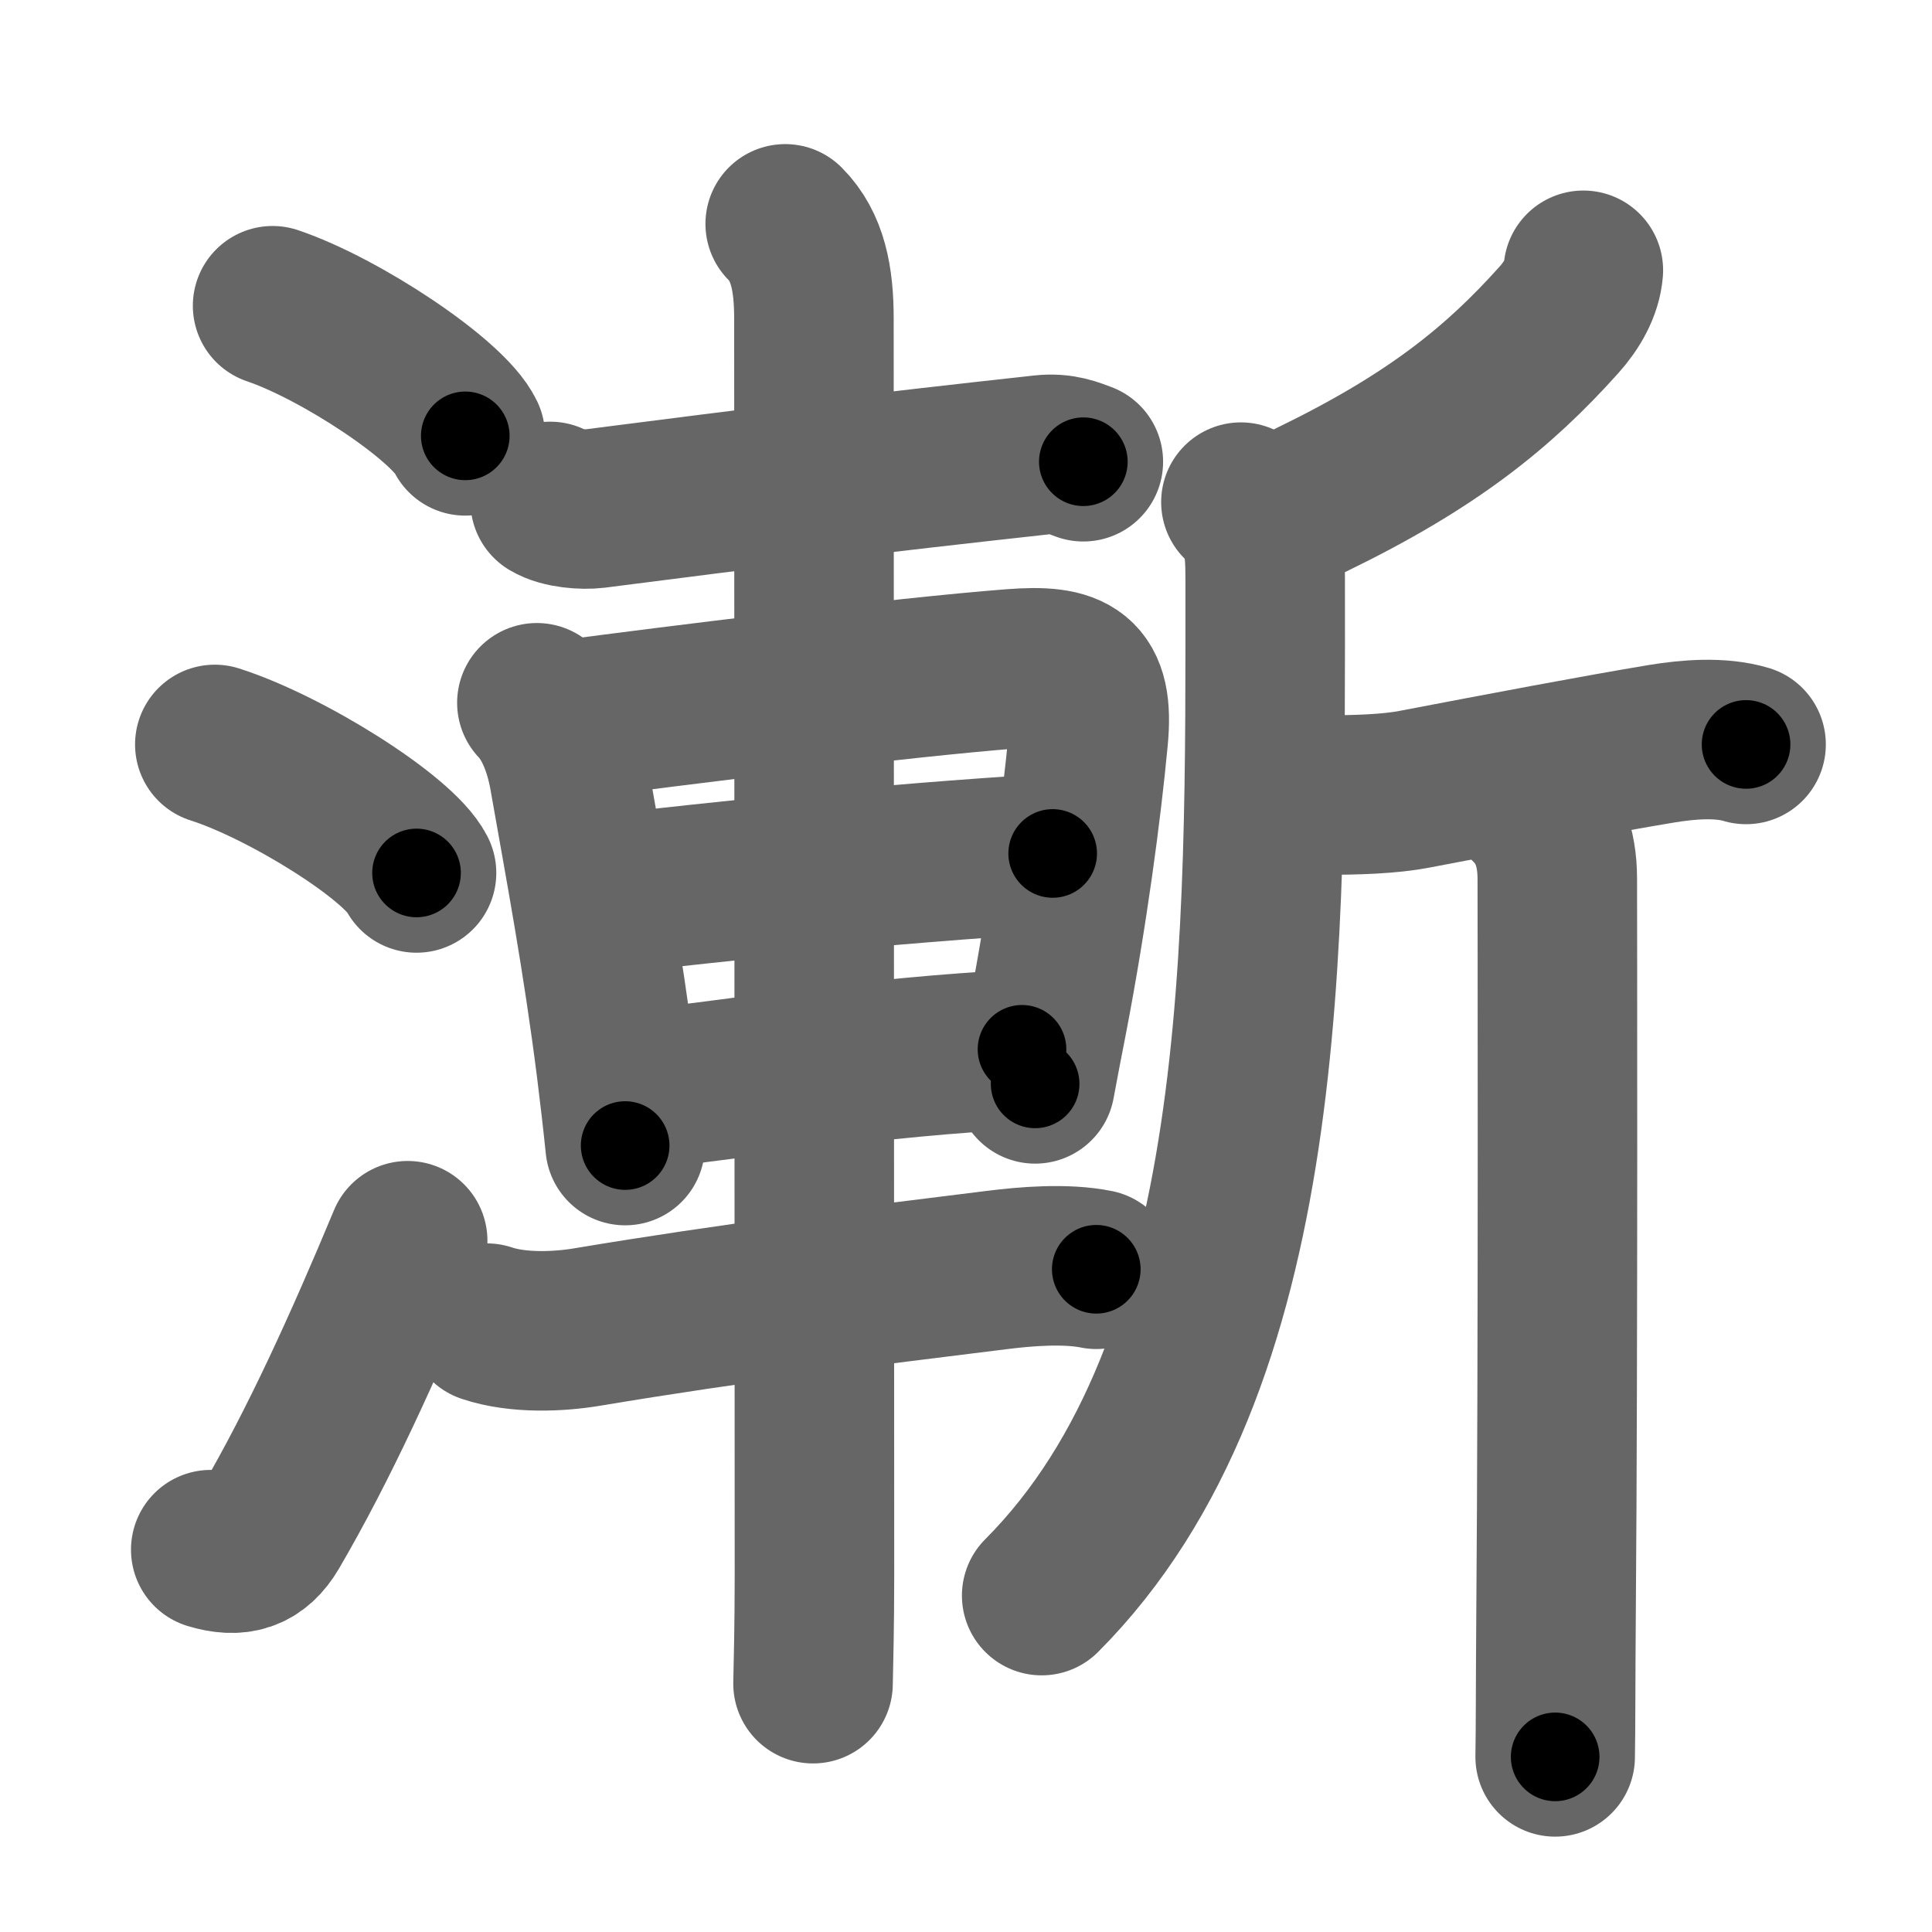 <svg xmlns="http://www.w3.org/2000/svg" width="109" height="109" viewBox="0 0 109 109" id="6f38"><g fill="none" stroke="#666" stroke-width="9" stroke-linecap="round" stroke-linejoin="round"><g><g><path d="M15.38,17.25c3.84,1.3,9.91,5.33,10.87,7.34" /><path d="M12.12,42c4.02,1.28,10.37,5.26,11.38,7.25" /><path d="M11.89,87.43c1.49,0.45,2.55,0.17,3.36-1.22C18,81.5,20.5,76,23,70" /></g><g p4:phon="斬" xmlns:p4="http://kanjivg.tagaini.net"><g><path d="M31.04,28.29c0.66,0.4,1.87,0.48,2.53,0.4c9.22-1.19,15.87-2,25.24-3.03c1.1-0.12,1.76,0.19,2.31,0.39" /><path d="M30.29,39.65c0.96,1.01,1.54,2.58,1.81,4.1c0.9,5.12,1.88,10.27,2.67,16.52c0.18,1.44,0.35,2.9,0.5,4.36" /><path d="M31.95,40.62c6-0.8,18.97-2.41,25.18-2.89c3.36-0.26,4.61,0.35,4.27,3.91c-0.38,4.06-1.16,9.92-2.29,15.8c-0.24,1.22-0.48,2.46-0.71,3.71" /><path d="M34.45,50.43c6.05-0.68,15.07-1.68,24.94-2.28" /><path d="M36.24,61.47c5.39-0.6,13.01-1.85,21.42-2.27" /><path d="M27.47,74.65c1.78,0.6,4.1,0.48,5.65,0.22c8.13-1.36,15.99-2.34,23.14-3.22c1.58-0.2,3.86-0.39,5.59-0.04" /><path d="M44.3,12.63c1.28,1.28,1.62,3.12,1.62,5.33c0,7.09,0.03,61.41,0.03,70.9c0,2.96-0.06,5.12-0.08,6.13" /></g><g><path d="M89.33,15.25c-0.08,1-0.65,1.99-1.38,2.8c-3.42,3.82-7.17,6.85-13.95,10.14" /><path d="M70.01,28.33c1.2,1.2,1.37,2.22,1.37,4.29c0,20.49,0.37,44.38-12.61,57.4" /><path d="M74.48,44.85c2.02,0.02,3.97-0.06,5.31-0.32c5.13-0.98,10.18-1.94,13.96-2.57c1.47-0.24,3.29-0.4,4.76,0.04" /><path d="M86.35,45.48c0.96,0.96,1.51,2.27,1.51,4.1c0,1.01,0.05,26.83-0.07,41.42c-0.03,3.82-0.02,6.49-0.05,8.12" /></g></g></g></g><g fill="none" stroke="#000" stroke-width="5" stroke-linecap="round" stroke-linejoin="round"><path d="M15.38,17.25c3.84,1.3,9.91,5.33,10.87,7.34" stroke-dasharray="13.287" stroke-dashoffset="13.287"><animate attributeName="stroke-dashoffset" values="13.287;13.287;0" dur="0.133s" fill="freeze" begin="0s;6f38.click" /></path><path d="M12.12,42c4.02,1.28,10.37,5.26,11.38,7.25" stroke-dasharray="13.663" stroke-dashoffset="13.663"><animate attributeName="stroke-dashoffset" values="13.663" fill="freeze" begin="6f38.click" /><animate attributeName="stroke-dashoffset" values="13.663;13.663;0" keyTimes="0;0.493;1" dur="0.27s" fill="freeze" begin="0s;6f38.click" /></path><path d="M11.89,87.43c1.49,0.45,2.55,0.17,3.36-1.22C18,81.5,20.5,76,23,70" stroke-dasharray="21.922" stroke-dashoffset="21.922"><animate attributeName="stroke-dashoffset" values="21.922" fill="freeze" begin="6f38.click" /><animate attributeName="stroke-dashoffset" values="21.922;21.922;0" keyTimes="0;0.552;1" dur="0.489s" fill="freeze" begin="0s;6f38.click" /></path><path d="M31.04,28.29c0.66,0.4,1.87,0.48,2.53,0.4c9.22-1.19,15.87-2,25.24-3.03c1.1-0.12,1.76,0.19,2.31,0.39" stroke-dasharray="30.391" stroke-dashoffset="30.391"><animate attributeName="stroke-dashoffset" values="30.391" fill="freeze" begin="6f38.click" /><animate attributeName="stroke-dashoffset" values="30.391;30.391;0" keyTimes="0;0.617;1" dur="0.793s" fill="freeze" begin="0s;6f38.click" /></path><path d="M30.29,39.65c0.96,1.01,1.54,2.58,1.81,4.1c0.9,5.12,1.88,10.27,2.67,16.52c0.18,1.44,0.35,2.9,0.5,4.36" stroke-dasharray="25.668" stroke-dashoffset="25.668"><animate attributeName="stroke-dashoffset" values="25.668" fill="freeze" begin="6f38.click" /><animate attributeName="stroke-dashoffset" values="25.668;25.668;0" keyTimes="0;0.755;1" dur="1.05s" fill="freeze" begin="0s;6f38.click" /></path><path d="M31.95,40.62c6-0.8,18.97-2.41,25.18-2.89c3.36-0.26,4.61,0.35,4.27,3.91c-0.38,4.06-1.16,9.92-2.29,15.8c-0.24,1.22-0.48,2.46-0.71,3.71" stroke-dasharray="52.343" stroke-dashoffset="52.343"><animate attributeName="stroke-dashoffset" values="52.343" fill="freeze" begin="6f38.click" /><animate attributeName="stroke-dashoffset" values="52.343;52.343;0" keyTimes="0;0.668;1" dur="1.573s" fill="freeze" begin="0s;6f38.click" /></path><path d="M34.45,50.43c6.05-0.68,15.07-1.68,24.94-2.28" stroke-dasharray="25.048" stroke-dashoffset="25.048"><animate attributeName="stroke-dashoffset" values="25.048" fill="freeze" begin="6f38.click" /><animate attributeName="stroke-dashoffset" values="25.048;25.048;0" keyTimes="0;0.863;1" dur="1.823s" fill="freeze" begin="0s;6f38.click" /></path><path d="M36.24,61.47c5.39-0.6,13.01-1.85,21.42-2.27" stroke-dasharray="21.547" stroke-dashoffset="21.547"><animate attributeName="stroke-dashoffset" values="21.547" fill="freeze" begin="6f38.click" /><animate attributeName="stroke-dashoffset" values="21.547;21.547;0" keyTimes="0;0.895;1" dur="2.038s" fill="freeze" begin="0s;6f38.click" /></path><path d="M27.47,74.65c1.78,0.6,4.1,0.48,5.65,0.22c8.13-1.36,15.99-2.34,23.14-3.22c1.58-0.2,3.86-0.39,5.59-0.04" stroke-dasharray="34.684" stroke-dashoffset="34.684"><animate attributeName="stroke-dashoffset" values="34.684" fill="freeze" begin="6f38.click" /><animate attributeName="stroke-dashoffset" values="34.684;34.684;0" keyTimes="0;0.855;1" dur="2.385s" fill="freeze" begin="0s;6f38.click" /></path><path d="M44.3,12.63c1.28,1.28,1.62,3.12,1.62,5.33c0,7.09,0.03,61.41,0.03,70.9c0,2.96-0.06,5.12-0.08,6.13" stroke-dasharray="82.755" stroke-dashoffset="82.755"><animate attributeName="stroke-dashoffset" values="82.755" fill="freeze" begin="6f38.click" /><animate attributeName="stroke-dashoffset" values="82.755;82.755;0" keyTimes="0;0.793;1" dur="3.007s" fill="freeze" begin="0s;6f38.click" /></path><path d="M89.33,15.25c-0.08,1-0.65,1.99-1.38,2.8c-3.42,3.82-7.17,6.85-13.95,10.14" stroke-dasharray="20.546" stroke-dashoffset="20.546"><animate attributeName="stroke-dashoffset" values="20.546" fill="freeze" begin="6f38.click" /><animate attributeName="stroke-dashoffset" values="20.546;20.546;0" keyTimes="0;0.936;1" dur="3.212s" fill="freeze" begin="0s;6f38.click" /></path><path d="M70.01,28.33c1.2,1.2,1.37,2.22,1.37,4.29c0,20.49,0.37,44.38-12.61,57.4" stroke-dasharray="64.914" stroke-dashoffset="64.914"><animate attributeName="stroke-dashoffset" values="64.914" fill="freeze" begin="6f38.click" /><animate attributeName="stroke-dashoffset" values="64.914;64.914;0" keyTimes="0;0.868;1" dur="3.7s" fill="freeze" begin="0s;6f38.click" /></path><path d="M74.48,44.85c2.02,0.02,3.97-0.06,5.31-0.32c5.13-0.98,10.18-1.94,13.96-2.57c1.47-0.24,3.29-0.4,4.76,0.04" stroke-dasharray="24.322" stroke-dashoffset="24.322"><animate attributeName="stroke-dashoffset" values="24.322" fill="freeze" begin="6f38.click" /><animate attributeName="stroke-dashoffset" values="24.322;24.322;0" keyTimes="0;0.938;1" dur="3.943s" fill="freeze" begin="0s;6f38.click" /></path><path d="M86.35,45.48c0.96,0.96,1.51,2.27,1.51,4.1c0,1.01,0.05,26.83-0.07,41.42c-0.03,3.82-0.02,6.49-0.05,8.12" stroke-dasharray="54.032" stroke-dashoffset="54.032"><animate attributeName="stroke-dashoffset" values="54.032" fill="freeze" begin="6f38.click" /><animate attributeName="stroke-dashoffset" values="54.032;54.032;0" keyTimes="0;0.88;1" dur="4.483s" fill="freeze" begin="0s;6f38.click" /></path></g></svg>